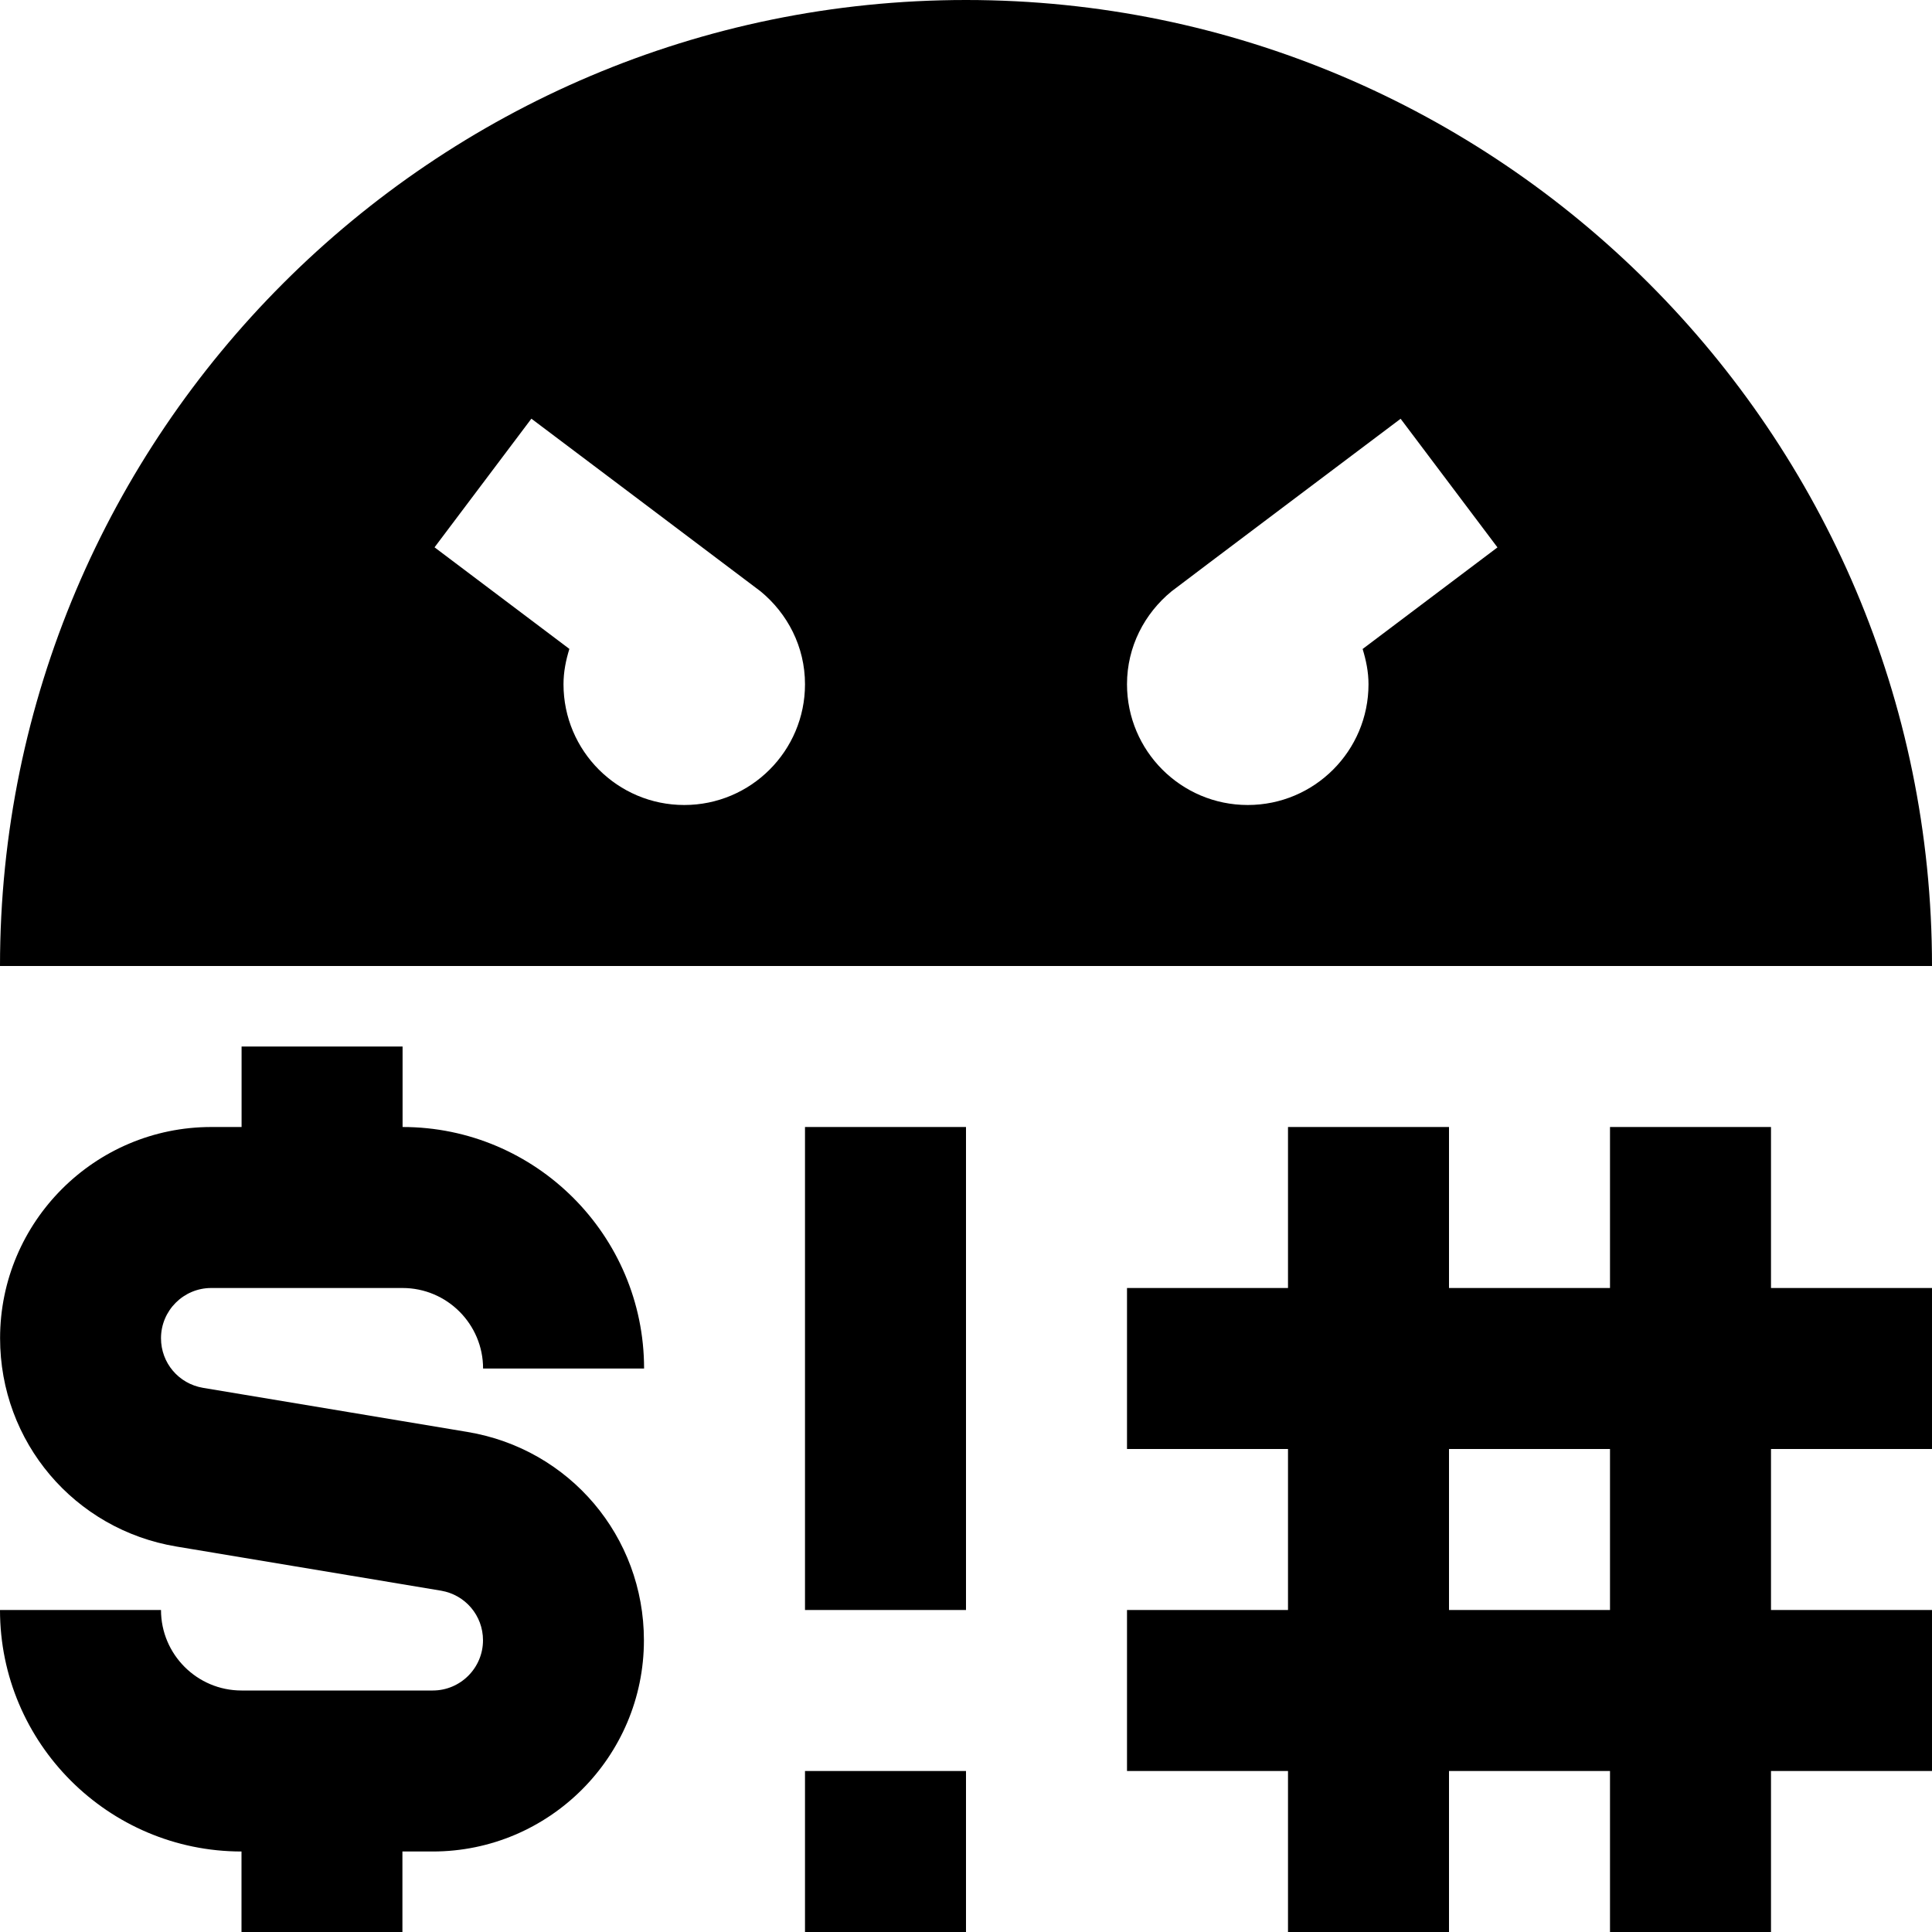 <?xml version="1.0" encoding="UTF-8"?>
<svg xmlns="http://www.w3.org/2000/svg" id="Layer_1" data-name="Layer 1" viewBox="0 0 24 24" width="512" height="512"><path d="M12,0C5.383,0,0,5.383,0,12H24C24,5.383,18.617,0,12,0Zm-3.5,10c-.828,0-1.5-.672-1.5-1.5,0-.154,.03-.3,.073-.439l-1.675-1.262,1.203-1.598s2.794,2.103,2.838,2.138l.008,.006h0c.335,.275,.553,.688,.553,1.155,0,.828-.672,1.5-1.5,1.5Zm8.5-1.5c0,.828-.672,1.5-1.5,1.5s-1.5-.672-1.5-1.5c0-.467,.218-.879,.553-1.154h0s.008-.006,.008-.006c.044-.036,2.838-2.138,2.838-2.138l1.203,1.598-1.675,1.262c.043,.14,.073,.285,.073,.439ZM2,16.624c0,.307,.22,.565,.521,.616l3.285,.548c1.271,.211,2.193,1.3,2.193,2.588,0,1.447-1.177,2.624-2.624,2.624h-.376v1H3v-1c-1.654,0-3-1.346-3-3H2c0,.551,.448,1,1,1h2.376c.344,0,.624-.28,.624-.624,0-.307-.22-.565-.521-.616l-3.285-.548c-1.271-.211-2.193-1.3-2.193-2.588,0-1.447,1.177-2.624,2.624-2.624h.376v-1h2v1c1.654,0,3,1.346,3,3h-2c0-.551-.448-1-1-1H2.624c-.344,0-.624,.28-.624,.624Zm8-2.624h2v6h-2v-6Zm12,0h-2v2h-2v-2h-2v2h-2v2h2v2h-2v2h2v2h2v-2h2v2h2v-2h2v-2h-2v-2h2v-2h-2v-2Zm-2,6h-2v-2h2v2Zm-10,2h2v2h-2v-2Z"/></svg>
